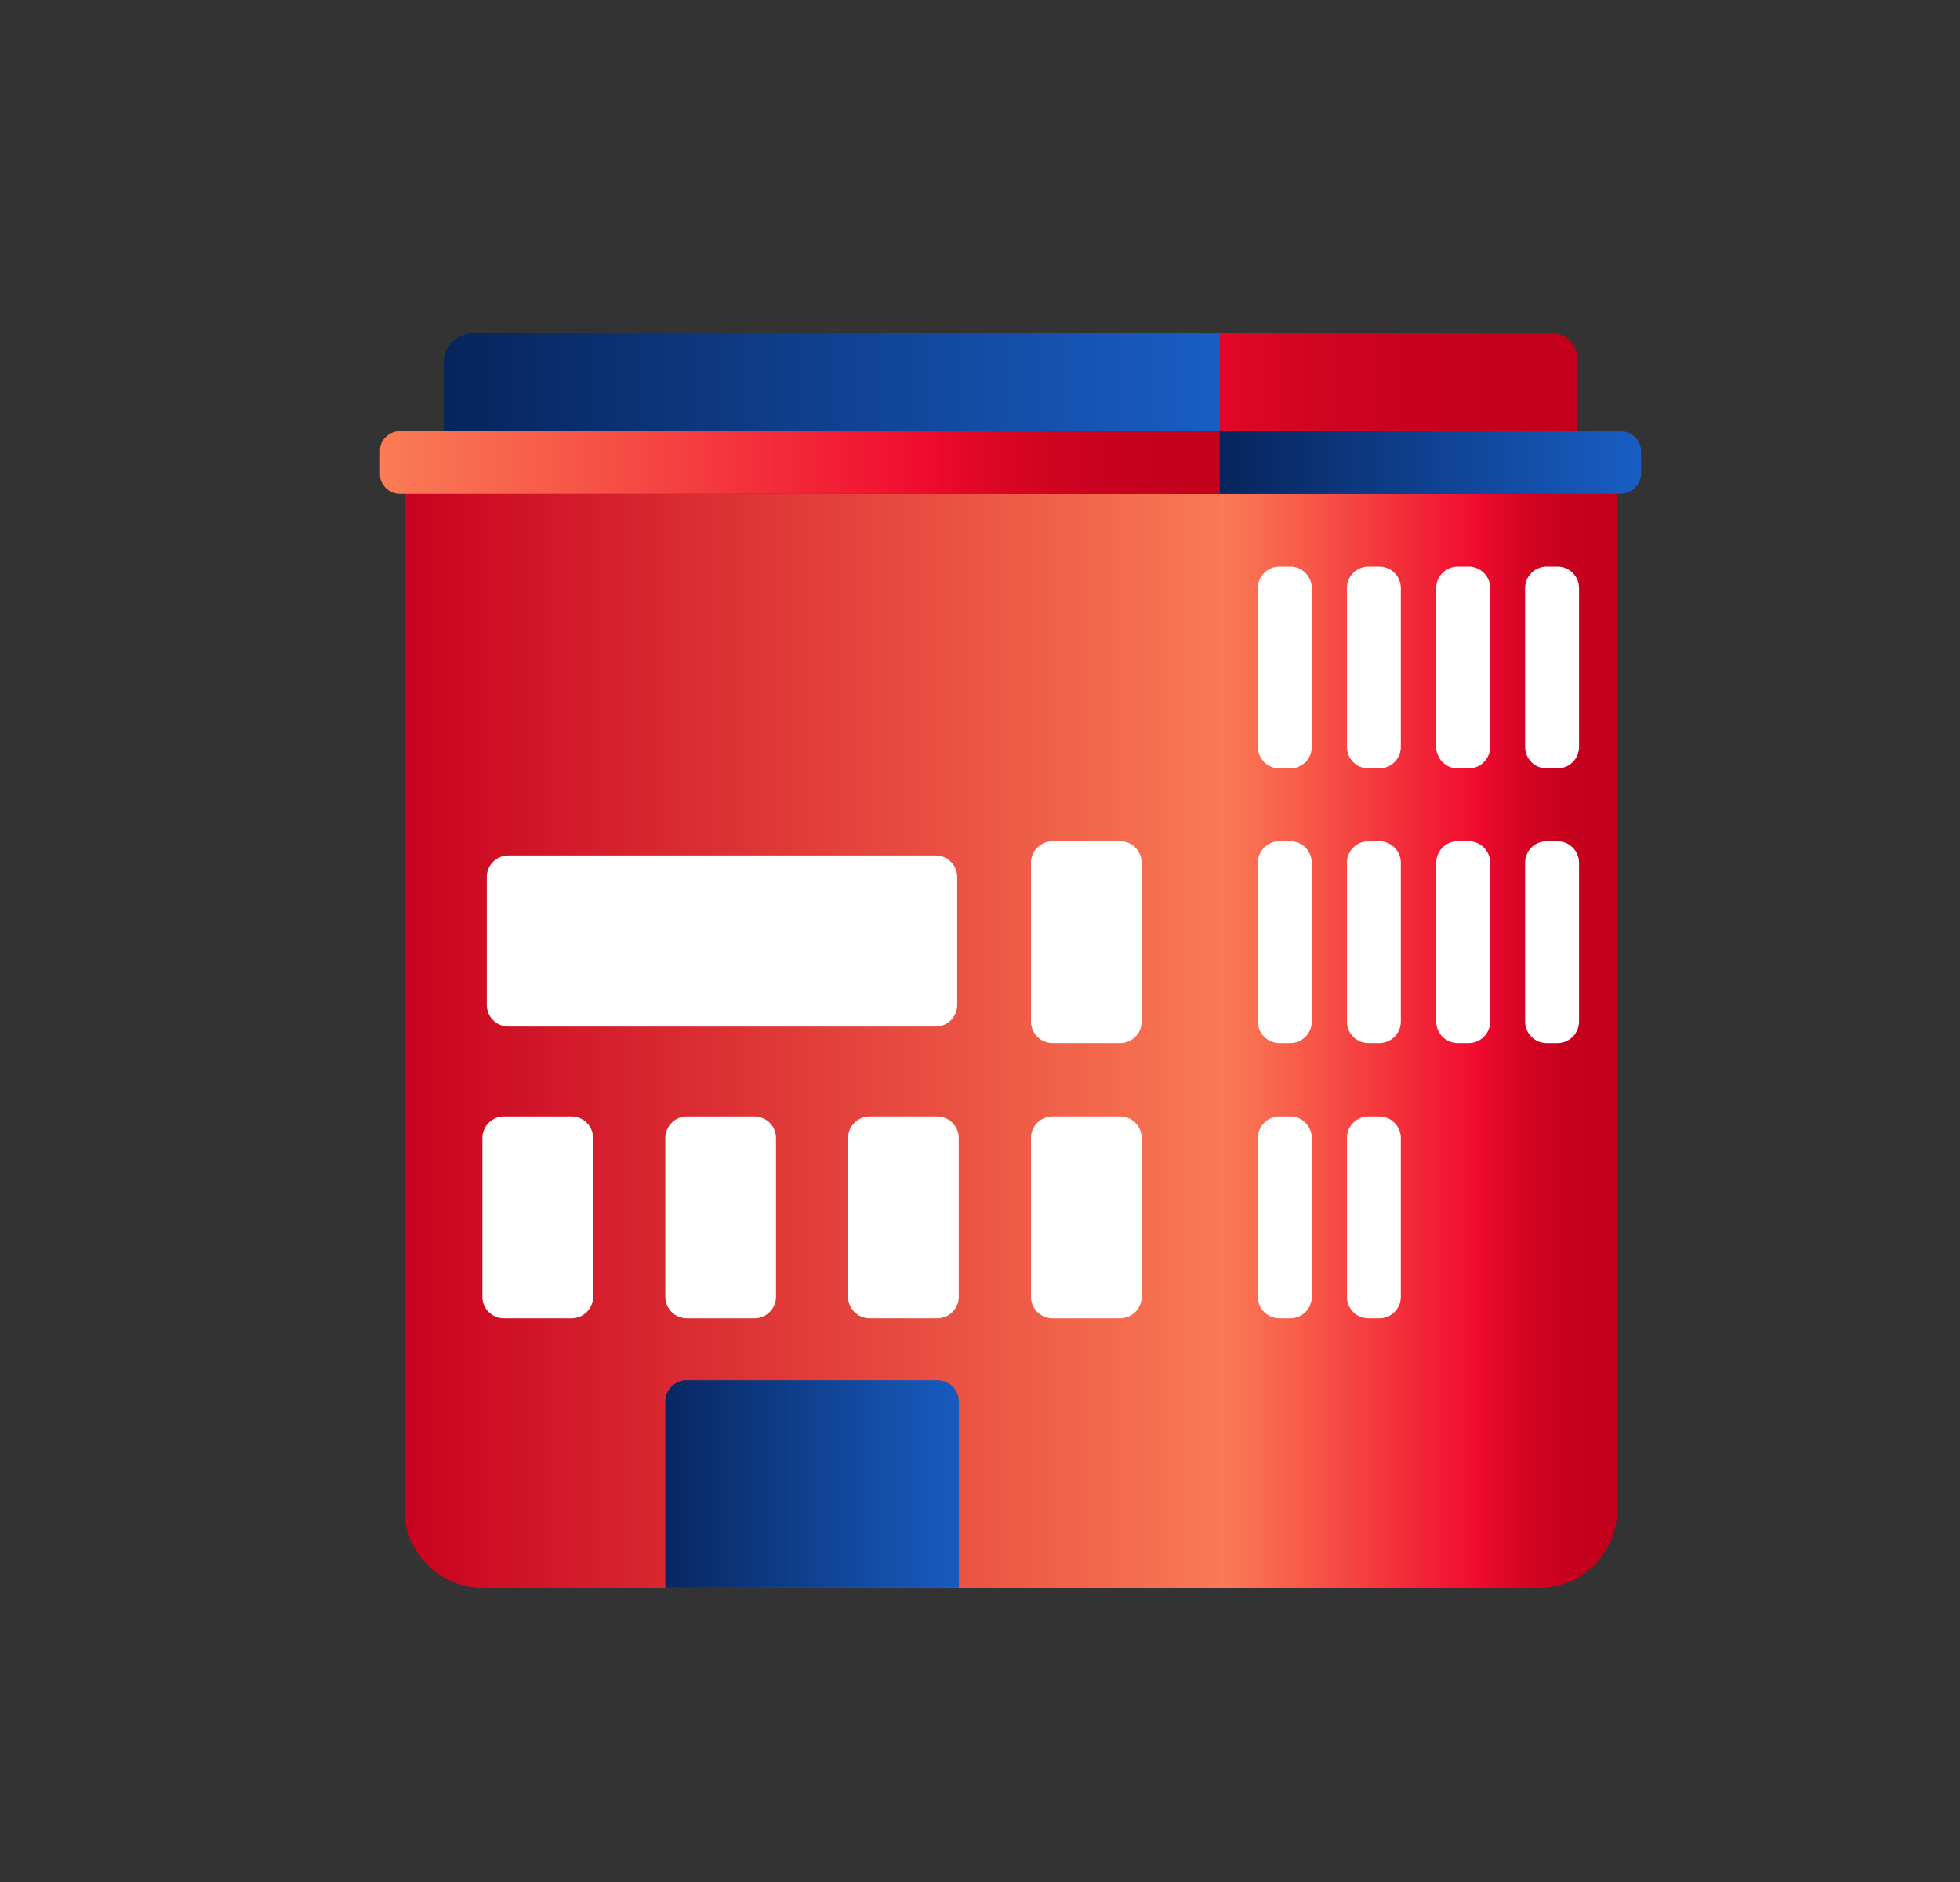 <svg width="25" height="24" viewBox="0 0 25 24" fill="none" xmlns="http://www.w3.org/2000/svg">
<rect x="0" y="0" width="25" height="24" fill="#333333" stroke="none"/>
<g clip-path="url(#clip0_282_40148)">
<path d="M20.629 6.298H15.556V20.251H19.629C20.181 20.251 20.629 19.803 20.629 19.251V6.298Z" fill="url(#paint0_linear_282_40148)"/>
<path d="M20.659 6.298L15.555 6.298V5.496L20.659 5.496C20.81 5.496 20.932 5.613 20.932 5.756V6.038C20.932 6.181 20.81 6.298 20.659 6.298V6.298Z" fill="url(#paint1_linear_282_40148)"/>
<path d="M20.118 5.496L15.559 5.496V4.244H19.78C19.967 4.244 20.118 4.389 20.118 4.567V5.496H20.118Z" fill="url(#paint2_linear_282_40148)"/>
<path d="M16.457 7.225H16.319C16.167 7.225 16.044 7.348 16.044 7.5V9.524C16.044 9.676 16.167 9.799 16.319 9.799H16.457C16.609 9.799 16.732 9.676 16.732 9.524V7.5C16.732 7.348 16.609 7.225 16.457 7.225Z" fill="white"/>
<path d="M16.457 10.728H16.319C16.167 10.728 16.044 10.851 16.044 11.003V13.027C16.044 13.178 16.167 13.302 16.319 13.302H16.457C16.609 13.302 16.732 13.178 16.732 13.027V11.003C16.732 10.851 16.609 10.728 16.457 10.728Z" fill="white"/>
<path d="M16.457 14.238H16.319C16.167 14.238 16.044 14.361 16.044 14.513V16.537C16.044 16.689 16.167 16.812 16.319 16.812H16.457C16.609 16.812 16.732 16.689 16.732 16.537V14.513C16.732 14.361 16.609 14.238 16.457 14.238Z" fill="white"/>
<path d="M17.593 7.225H17.455C17.303 7.225 17.18 7.348 17.18 7.5V9.524C17.18 9.676 17.303 9.799 17.455 9.799H17.593C17.745 9.799 17.868 9.676 17.868 9.524V7.5C17.868 7.348 17.745 7.225 17.593 7.225Z" fill="white"/>
<path d="M17.593 10.728H17.455C17.303 10.728 17.18 10.851 17.18 11.003V13.027C17.18 13.178 17.303 13.302 17.455 13.302H17.593C17.745 13.302 17.868 13.178 17.868 13.027V11.003C17.868 10.851 17.745 10.728 17.593 10.728Z" fill="white"/>
<path d="M17.593 14.238H17.455C17.303 14.238 17.18 14.361 17.18 14.513V16.537C17.18 16.689 17.303 16.812 17.455 16.812H17.593C17.745 16.812 17.868 16.689 17.868 16.537V14.513C17.868 14.361 17.745 14.238 17.593 14.238Z" fill="white"/>
<path d="M18.733 7.225H18.594C18.442 7.225 18.319 7.348 18.319 7.5V9.524C18.319 9.676 18.442 9.799 18.594 9.799H18.733C18.884 9.799 19.008 9.676 19.008 9.524V7.5C19.008 7.348 18.884 7.225 18.733 7.225Z" fill="white"/>
<path d="M18.733 10.728H18.594C18.442 10.728 18.319 10.851 18.319 11.003V13.027C18.319 13.178 18.442 13.302 18.594 13.302H18.733C18.884 13.302 19.008 13.178 19.008 13.027V11.003C19.008 10.851 18.884 10.728 18.733 10.728Z" fill="white"/>
<path d="M19.866 7.225H19.728C19.576 7.225 19.453 7.348 19.453 7.5V9.524C19.453 9.676 19.576 9.799 19.728 9.799H19.866C20.018 9.799 20.141 9.676 20.141 9.524V7.5C20.141 7.348 20.018 7.225 19.866 7.225Z" fill="white"/>
<path d="M19.866 10.728H19.728C19.576 10.728 19.453 10.851 19.453 11.003V13.027C19.453 13.178 19.576 13.302 19.728 13.302H19.866C20.018 13.302 20.141 13.178 20.141 13.027V11.003C20.141 10.851 20.018 10.728 19.866 10.728Z" fill="white"/>
<path d="M15.56 6.298H5.16V19.251C5.16 19.803 5.608 20.251 6.16 20.251H15.56V6.298Z" fill="url(#paint3_linear_282_40148)"/>
<path d="M6.052 4.246H15.56V5.497H5.659V4.62C5.659 4.413 5.835 4.245 6.052 4.245V4.246Z" fill="url(#paint4_linear_282_40148)"/>
<path d="M5.106 5.496H15.557V6.298H5.106C4.963 6.298 4.847 6.187 4.847 6.05V5.744C4.847 5.608 4.963 5.497 5.106 5.497V5.496Z" fill="url(#paint5_linear_282_40148)"/>
<path d="M11.934 10.909H6.484C6.332 10.909 6.209 11.032 6.209 11.184V12.816C6.209 12.968 6.332 13.091 6.484 13.091H11.934C12.086 13.091 12.209 12.968 12.209 12.816V11.184C12.209 11.032 12.086 10.909 11.934 10.909Z" fill="white"/>
<path d="M7.29 14.238H6.428C6.276 14.238 6.153 14.361 6.153 14.513V16.537C6.153 16.689 6.276 16.812 6.428 16.812H7.29C7.442 16.812 7.565 16.689 7.565 16.537V14.513C7.565 14.361 7.442 14.238 7.29 14.238Z" fill="white"/>
<path d="M9.623 14.238H8.761C8.609 14.238 8.486 14.361 8.486 14.513V16.537C8.486 16.689 8.609 16.812 8.761 16.812H9.623C9.775 16.812 9.898 16.689 9.898 16.537V14.513C9.898 14.361 9.775 14.238 9.623 14.238Z" fill="white"/>
<path d="M11.954 14.238H11.092C10.941 14.238 10.817 14.361 10.817 14.513V16.537C10.817 16.689 10.941 16.812 11.092 16.812H11.954C12.106 16.812 12.229 16.689 12.229 16.537V14.513C12.229 14.361 12.106 14.238 11.954 14.238Z" fill="white"/>
<path d="M14.287 10.728H13.425C13.274 10.728 13.15 10.851 13.15 11.003V13.027C13.15 13.178 13.274 13.302 13.425 13.302H14.287C14.439 13.302 14.562 13.178 14.562 13.027V11.003C14.562 10.851 14.439 10.728 14.287 10.728Z" fill="white"/>
<path d="M14.287 14.238H13.425C13.274 14.238 13.15 14.361 13.15 14.513V16.537C13.15 16.689 13.274 16.812 13.425 16.812H14.287C14.439 16.812 14.562 16.689 14.562 16.537V14.513C14.562 14.361 14.439 14.238 14.287 14.238Z" fill="white"/>
<path d="M11.956 17.601H8.761C8.609 17.601 8.486 17.724 8.486 17.875V20.249H12.231V17.875C12.231 17.724 12.108 17.601 11.956 17.601Z" fill="url(#paint6_linear_282_40148)"/>
</g>
<defs>
<linearGradient id="paint0_linear_282_40148" x1="15.556" y1="13.274" x2="20.629" y2="13.274" gradientUnits="userSpaceOnUse">
<stop stop-color="#FA7C55"/>
<stop offset="0.2" stop-color="#F75C4A"/>
<stop offset="0.65" stop-color="#F00B2E"/>
<stop offset="0.69" stop-color="#E5082A"/>
<stop offset="0.78" stop-color="#D20422"/>
<stop offset="0.87" stop-color="#C7011E"/>
<stop offset="0.97" stop-color="#C3001C"/>
</linearGradient>
<linearGradient id="paint1_linear_282_40148" x1="15.555" y1="5.897" x2="20.932" y2="5.897" gradientUnits="userSpaceOnUse">
<stop stop-color="#07245C"/>
<stop offset="1" stop-color="#185EC4"/>
</linearGradient>
<linearGradient id="paint2_linear_282_40148" x1="4.579" y1="4.87" x2="20.118" y2="4.87" gradientUnits="userSpaceOnUse">
<stop stop-color="#FA7C55"/>
<stop offset="0.2" stop-color="#F75C4A"/>
<stop offset="0.65" stop-color="#F00B2E"/>
<stop offset="0.69" stop-color="#E5082A"/>
<stop offset="0.78" stop-color="#D20422"/>
<stop offset="0.87" stop-color="#C7011E"/>
<stop offset="0.97" stop-color="#C3001C"/>
</linearGradient>
<linearGradient id="paint3_linear_282_40148" x1="5.16" y1="13.274" x2="15.559" y2="13.274" gradientUnits="userSpaceOnUse">
<stop stop-color="#C9021F"/>
<stop offset="1" stop-color="#FA7954"/>
</linearGradient>
<linearGradient id="paint4_linear_282_40148" x1="5.659" y1="4.871" x2="15.56" y2="4.871" gradientUnits="userSpaceOnUse">
<stop stop-color="#07245C"/>
<stop offset="1" stop-color="#185EC4"/>
</linearGradient>
<linearGradient id="paint5_linear_282_40148" x1="4.847" y1="5.897" x2="15.557" y2="5.897" gradientUnits="userSpaceOnUse">
<stop stop-color="#FA7C55"/>
<stop offset="0.2" stop-color="#F75C4A"/>
<stop offset="0.65" stop-color="#F00B2E"/>
<stop offset="0.69" stop-color="#E5082A"/>
<stop offset="0.78" stop-color="#D20422"/>
<stop offset="0.87" stop-color="#C7011E"/>
<stop offset="0.97" stop-color="#C3001C"/>
</linearGradient>
<linearGradient id="paint6_linear_282_40148" x1="8.486" y1="18.924" x2="12.231" y2="18.924" gradientUnits="userSpaceOnUse">
<stop stop-color="#082761"/>
<stop offset="0.97" stop-color="#175ABD"/>
</linearGradient>
<clipPath id="clip0_282_40148">
<rect width="16.552" height="16" fill="white" transform="translate(4.479 4.25)"/>
</clipPath>
</defs>
</svg>
